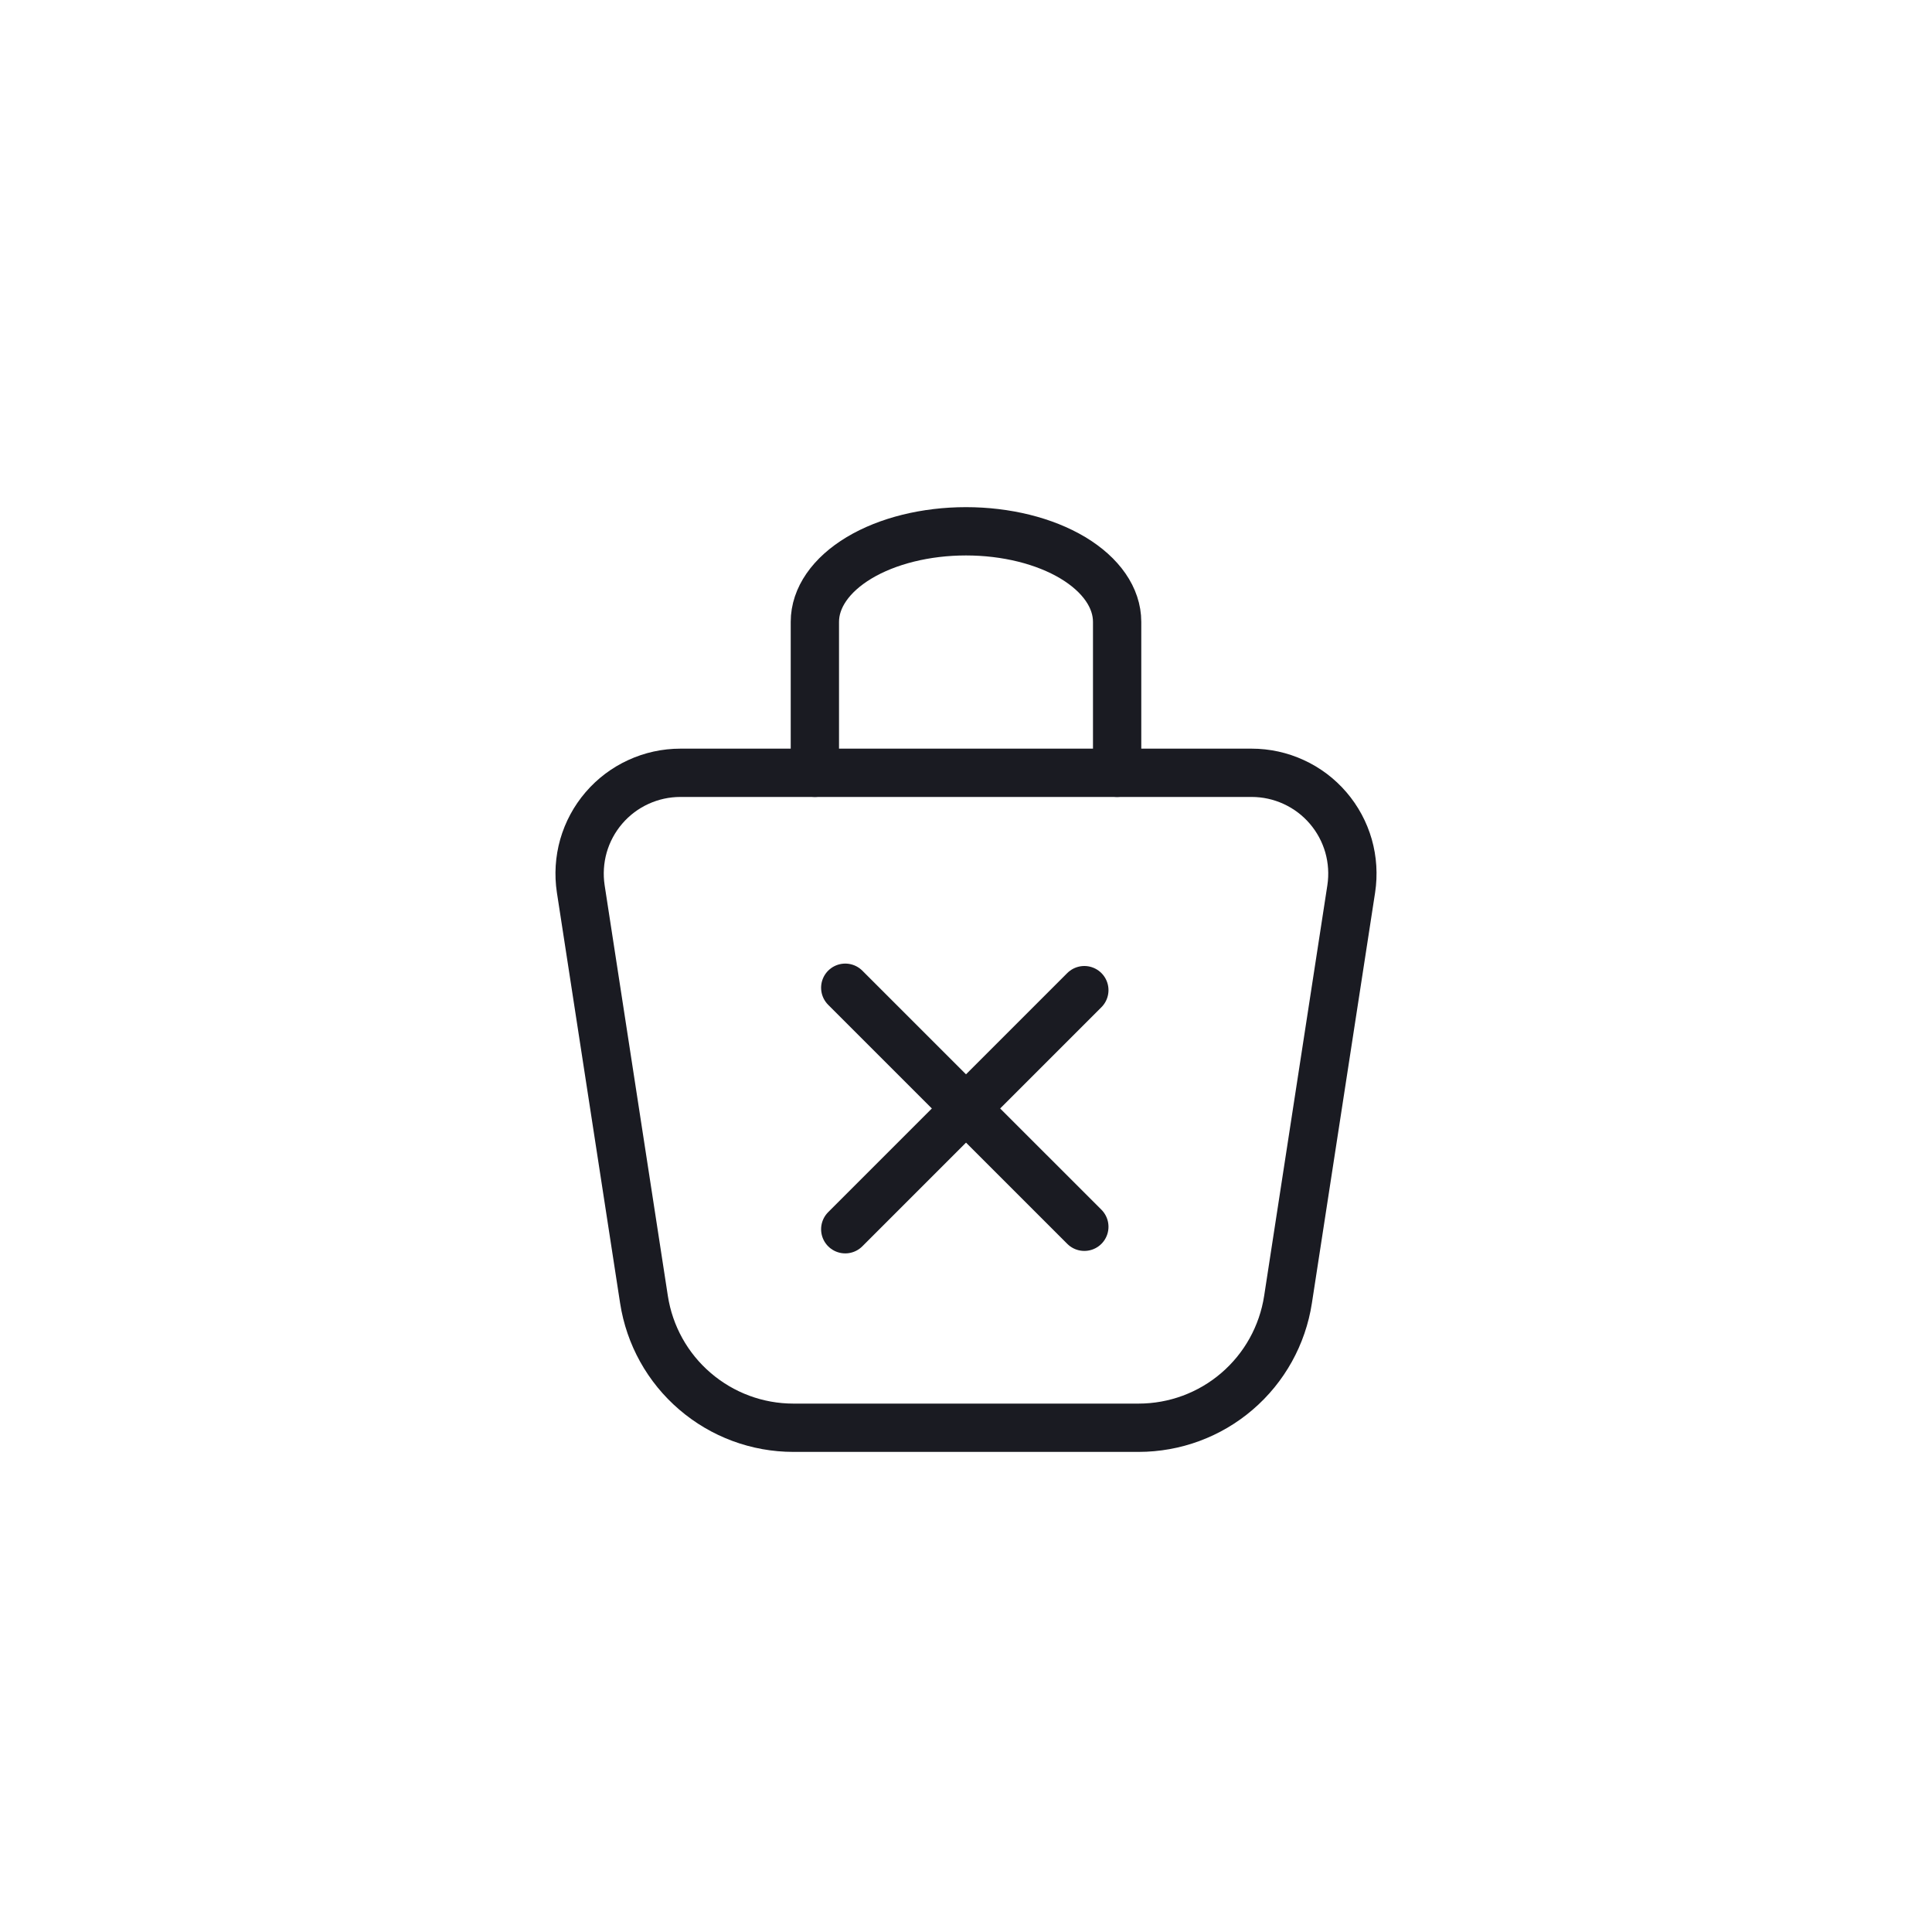 <svg width="40" height="40" viewBox="0 0 40 40" fill="none" xmlns="http://www.w3.org/2000/svg">
<g id="tabler:trash-x">
<g id="Group 7">
<g id="Group 2">
<path id="Vector" d="M16.871 16V12.875C16.871 12.378 17.201 11.901 17.787 11.549C18.374 11.197 19.17 11 20 11C20.83 11 21.626 11.197 22.213 11.549C22.799 11.901 23.129 12.378 23.129 12.875V16" stroke="#1A1B22" stroke-linecap="round" stroke-linejoin="round"/>
<path id="Vector_2" d="M14.086 16H25.914C26.214 16 26.512 16.065 26.785 16.191C27.058 16.316 27.301 16.499 27.497 16.728C27.693 16.956 27.837 17.224 27.92 17.513C28.002 17.802 28.021 18.106 27.976 18.403L26.667 26.906C26.553 27.645 26.179 28.319 25.611 28.806C25.044 29.293 24.321 29.56 23.573 29.56H16.426C15.678 29.56 14.956 29.292 14.389 28.805C13.821 28.319 13.447 27.645 13.333 26.906L12.024 18.403C11.979 18.106 11.998 17.802 12.08 17.513C12.163 17.224 12.307 16.956 12.503 16.728C12.699 16.499 12.942 16.316 13.215 16.191C13.488 16.065 13.786 16 14.086 16Z" stroke="#1A1B22" stroke-linecap="round" stroke-linejoin="round"/>
</g>
<g id="Group 6">
<path id="Vector 1" d="M17.5 20.45L22.45 25.399" stroke="#1A1B22" stroke-linecap="round"/>
<path id="Vector 2" d="M17.5 25.45L22.45 20.5" stroke="#1A1B22" stroke-linecap="round"/>
</g>
</g>
</g>
</svg>
